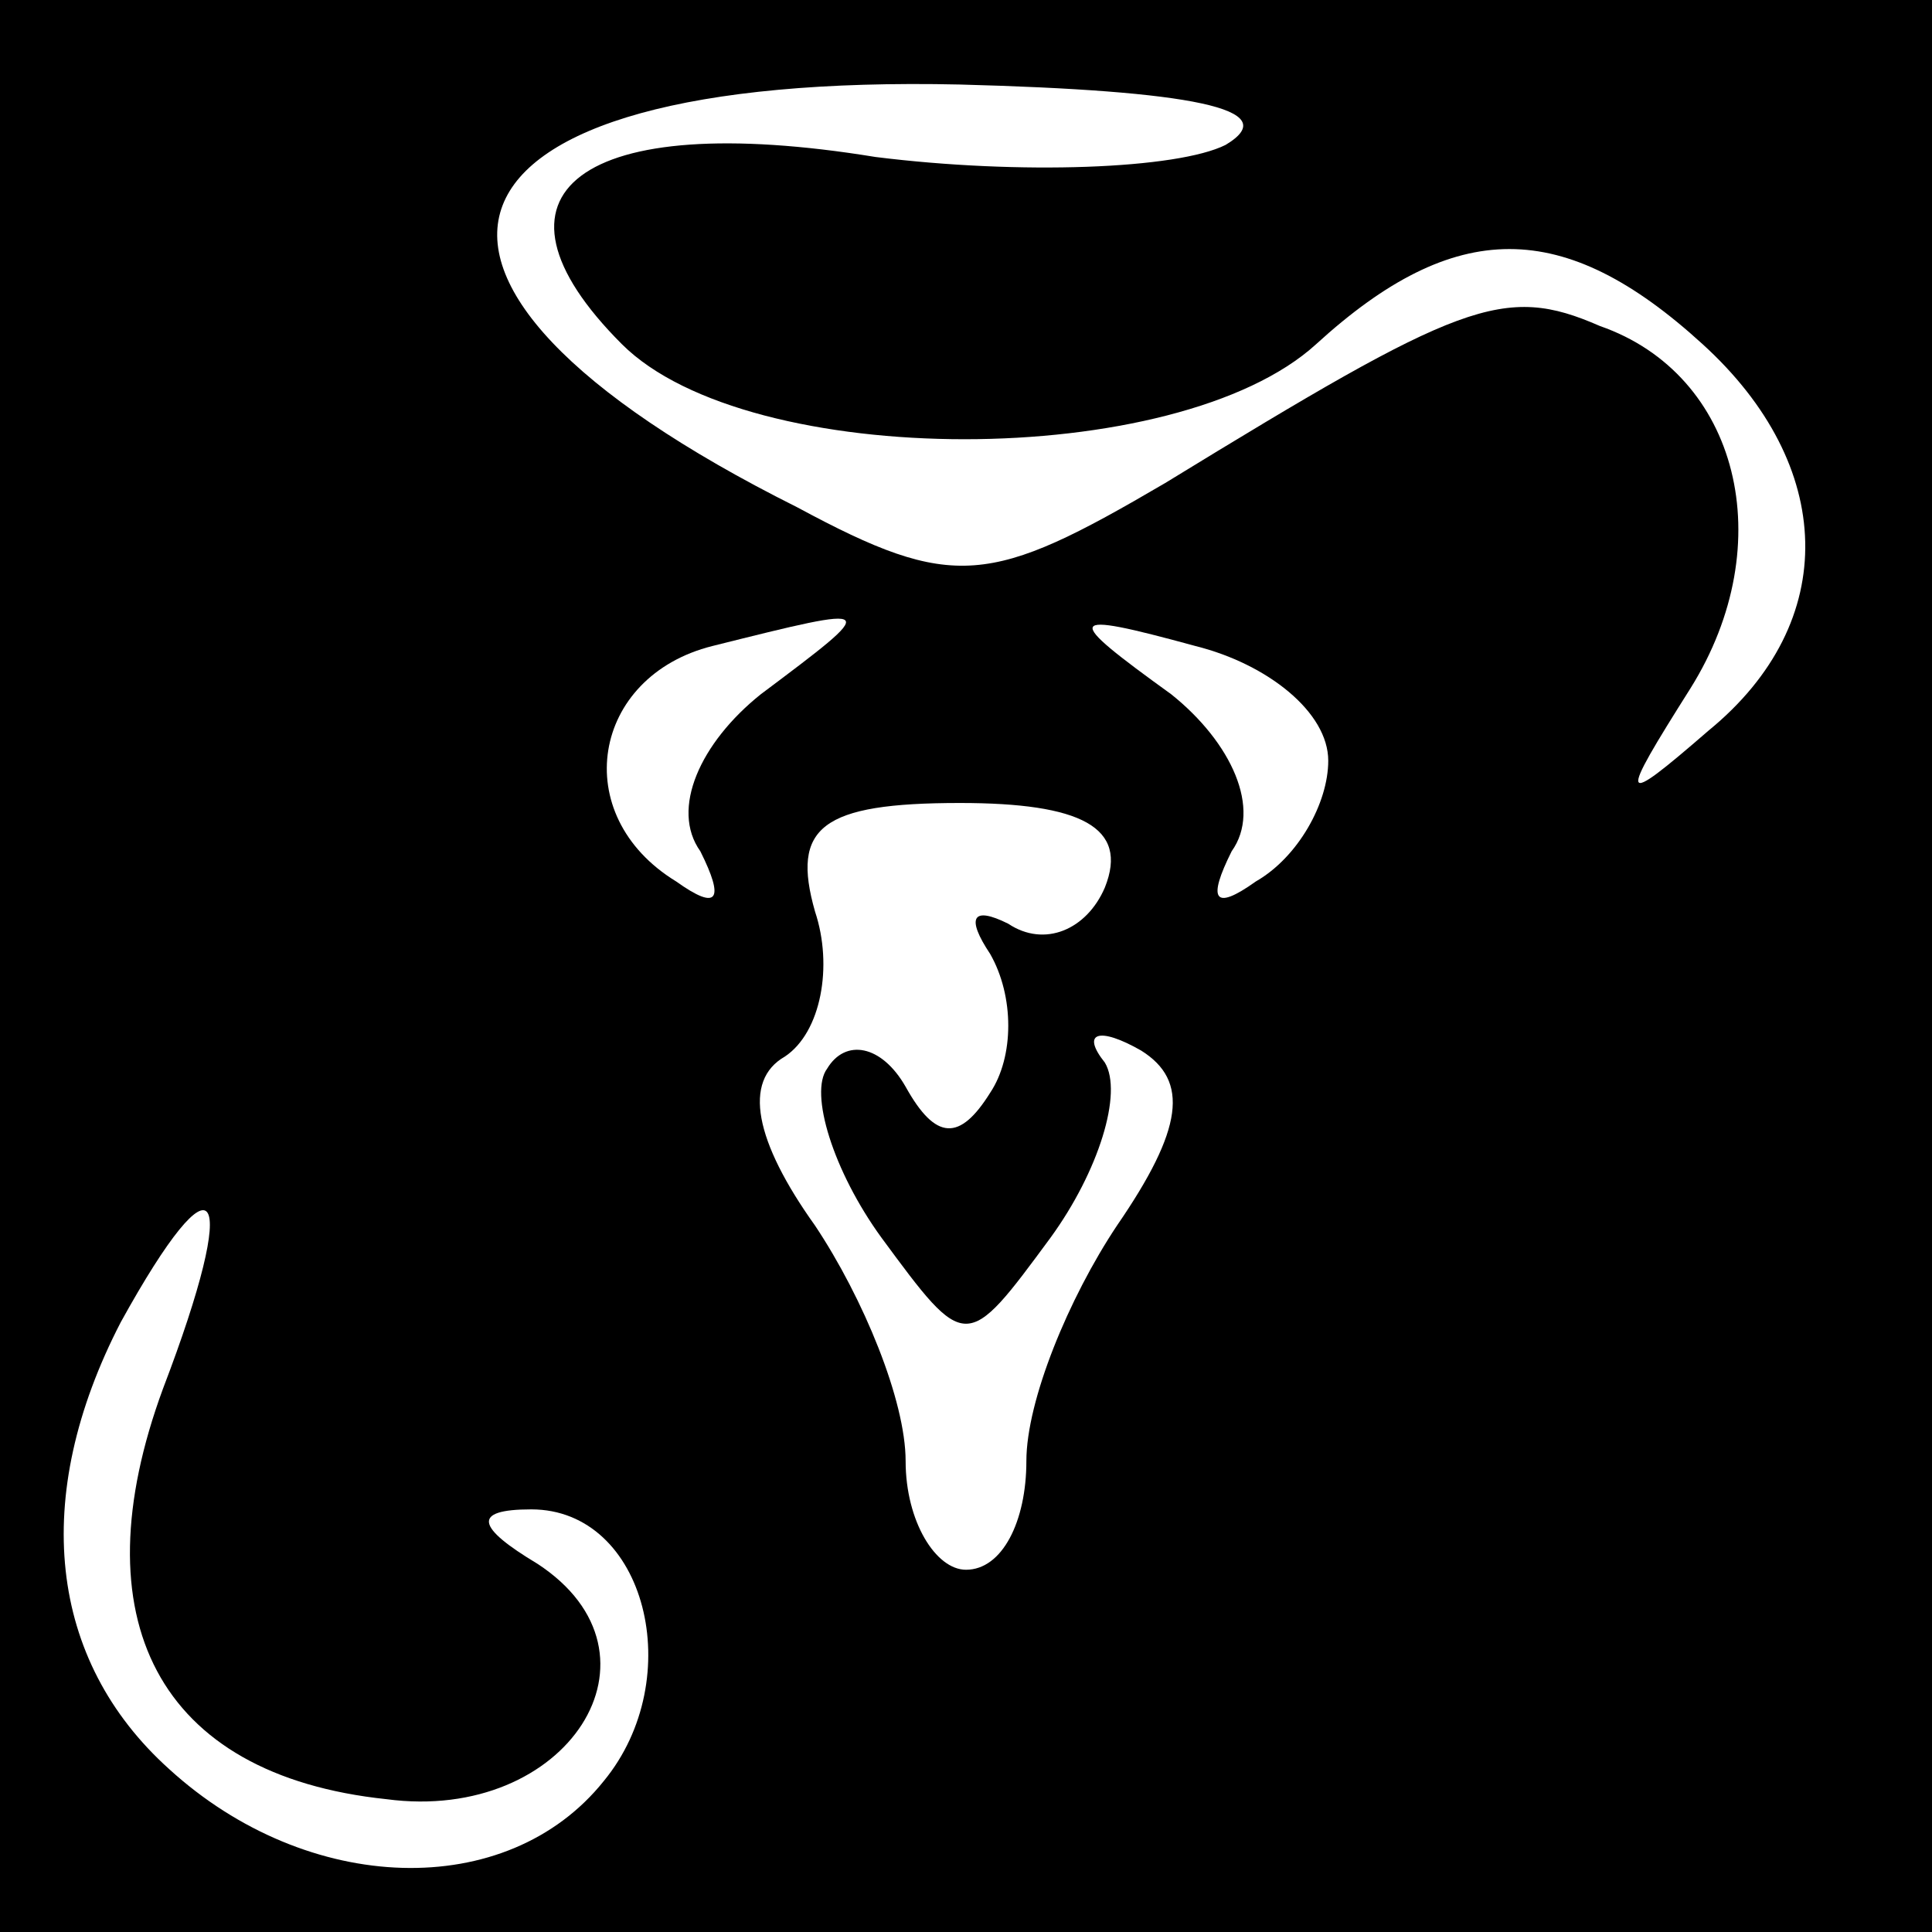 <?xml version="1.0" standalone="no"?>
<!DOCTYPE svg PUBLIC "-//W3C//DTD SVG 20010904//EN"
 "http://www.w3.org/TR/2001/REC-SVG-20010904/DTD/svg10.dtd">
<svg version="1.0" xmlns="http://www.w3.org/2000/svg"
 width="32pt" height="32pt" viewBox="0 0 32 32"
 preserveAspectRatio="xMidYMid meet">
<rect x="0" y="0" width="32" height="32" fill="#808080" stroke="none"/>
<g transform="translate(0,32) scale(0.1,-0.1)"
fill="#000000" stroke="none">
<path fill="#000000" stroke="none" d="M0 160 l0 -160 160 0 160 0 0 160 0
160 -160 0 -160 0 0 -160z"/>
<path fill="#ffffff" stroke="none" d="M203 296 c-8 -4 -34 -5 -58 -2 -49 8
-67 -6 -42 -31 21 -21 92 -21 115 0 23 21 41 21 64 0 22 -20 23 -46 1 -64 -15
-13 -15 -12 -3 7 15 24 8 52 -15 60 -16 7 -23 4 -72 -26 -29 -17 -35 -18 -61
-4 -76 38 -63 72 27 70 38 -1 54 -4 44 -10z"/>
<path fill="#ffffff" stroke="none" d="M126 205 c-10 -8 -15 -19 -10 -26 4 -8
3 -10 -4 -5 -18 11 -14 34 6 39 28 7 28 7 8 -8z"/>
<path fill="#ffffff" stroke="none" d="M220 194 c0 -7 -5 -16 -12 -20 -7 -5
-8 -3 -4 5 5 7 0 18 -10 26 -18 13 -18 14 4 8 12 -3 22 -11 22 -19z"/>
<path fill="#ffffff" stroke="none" d="M183 173 c-3 -7 -10 -10 -16 -6 -6 3
-7 1 -3 -5 4 -7 4 -17 0 -23 -5 -8 -9 -8 -14 1 -4 7 -10 8 -13 3 -3 -4 1 -17
9 -28 14 -19 14 -19 28 0 8 11 12 24 9 29 -4 5 -1 6 6 2 8 -5 7 -13 -4 -29 -8
-12 -15 -29 -15 -39 0 -10 -4 -18 -10 -18 -5 0 -10 8 -10 18 0 10 -7 27 -15
39 -10 14 -12 24 -5 28 6 4 8 15 5 24 -4 14 1 18 24 18 20 0 28 -4 24 -14z"/>
<path fill="#ffffff" stroke="none" d="M27 90 c-14 -38 -1 -64 37 -68 30 -4
48 24 25 39 -10 6 -11 9 -1 9 19 0 26 -28 12 -45 -16 -20 -49 -19 -72 2 -20
18 -23 45 -8 74 16 29 20 23 7 -11z"/>
</g>
</svg>
